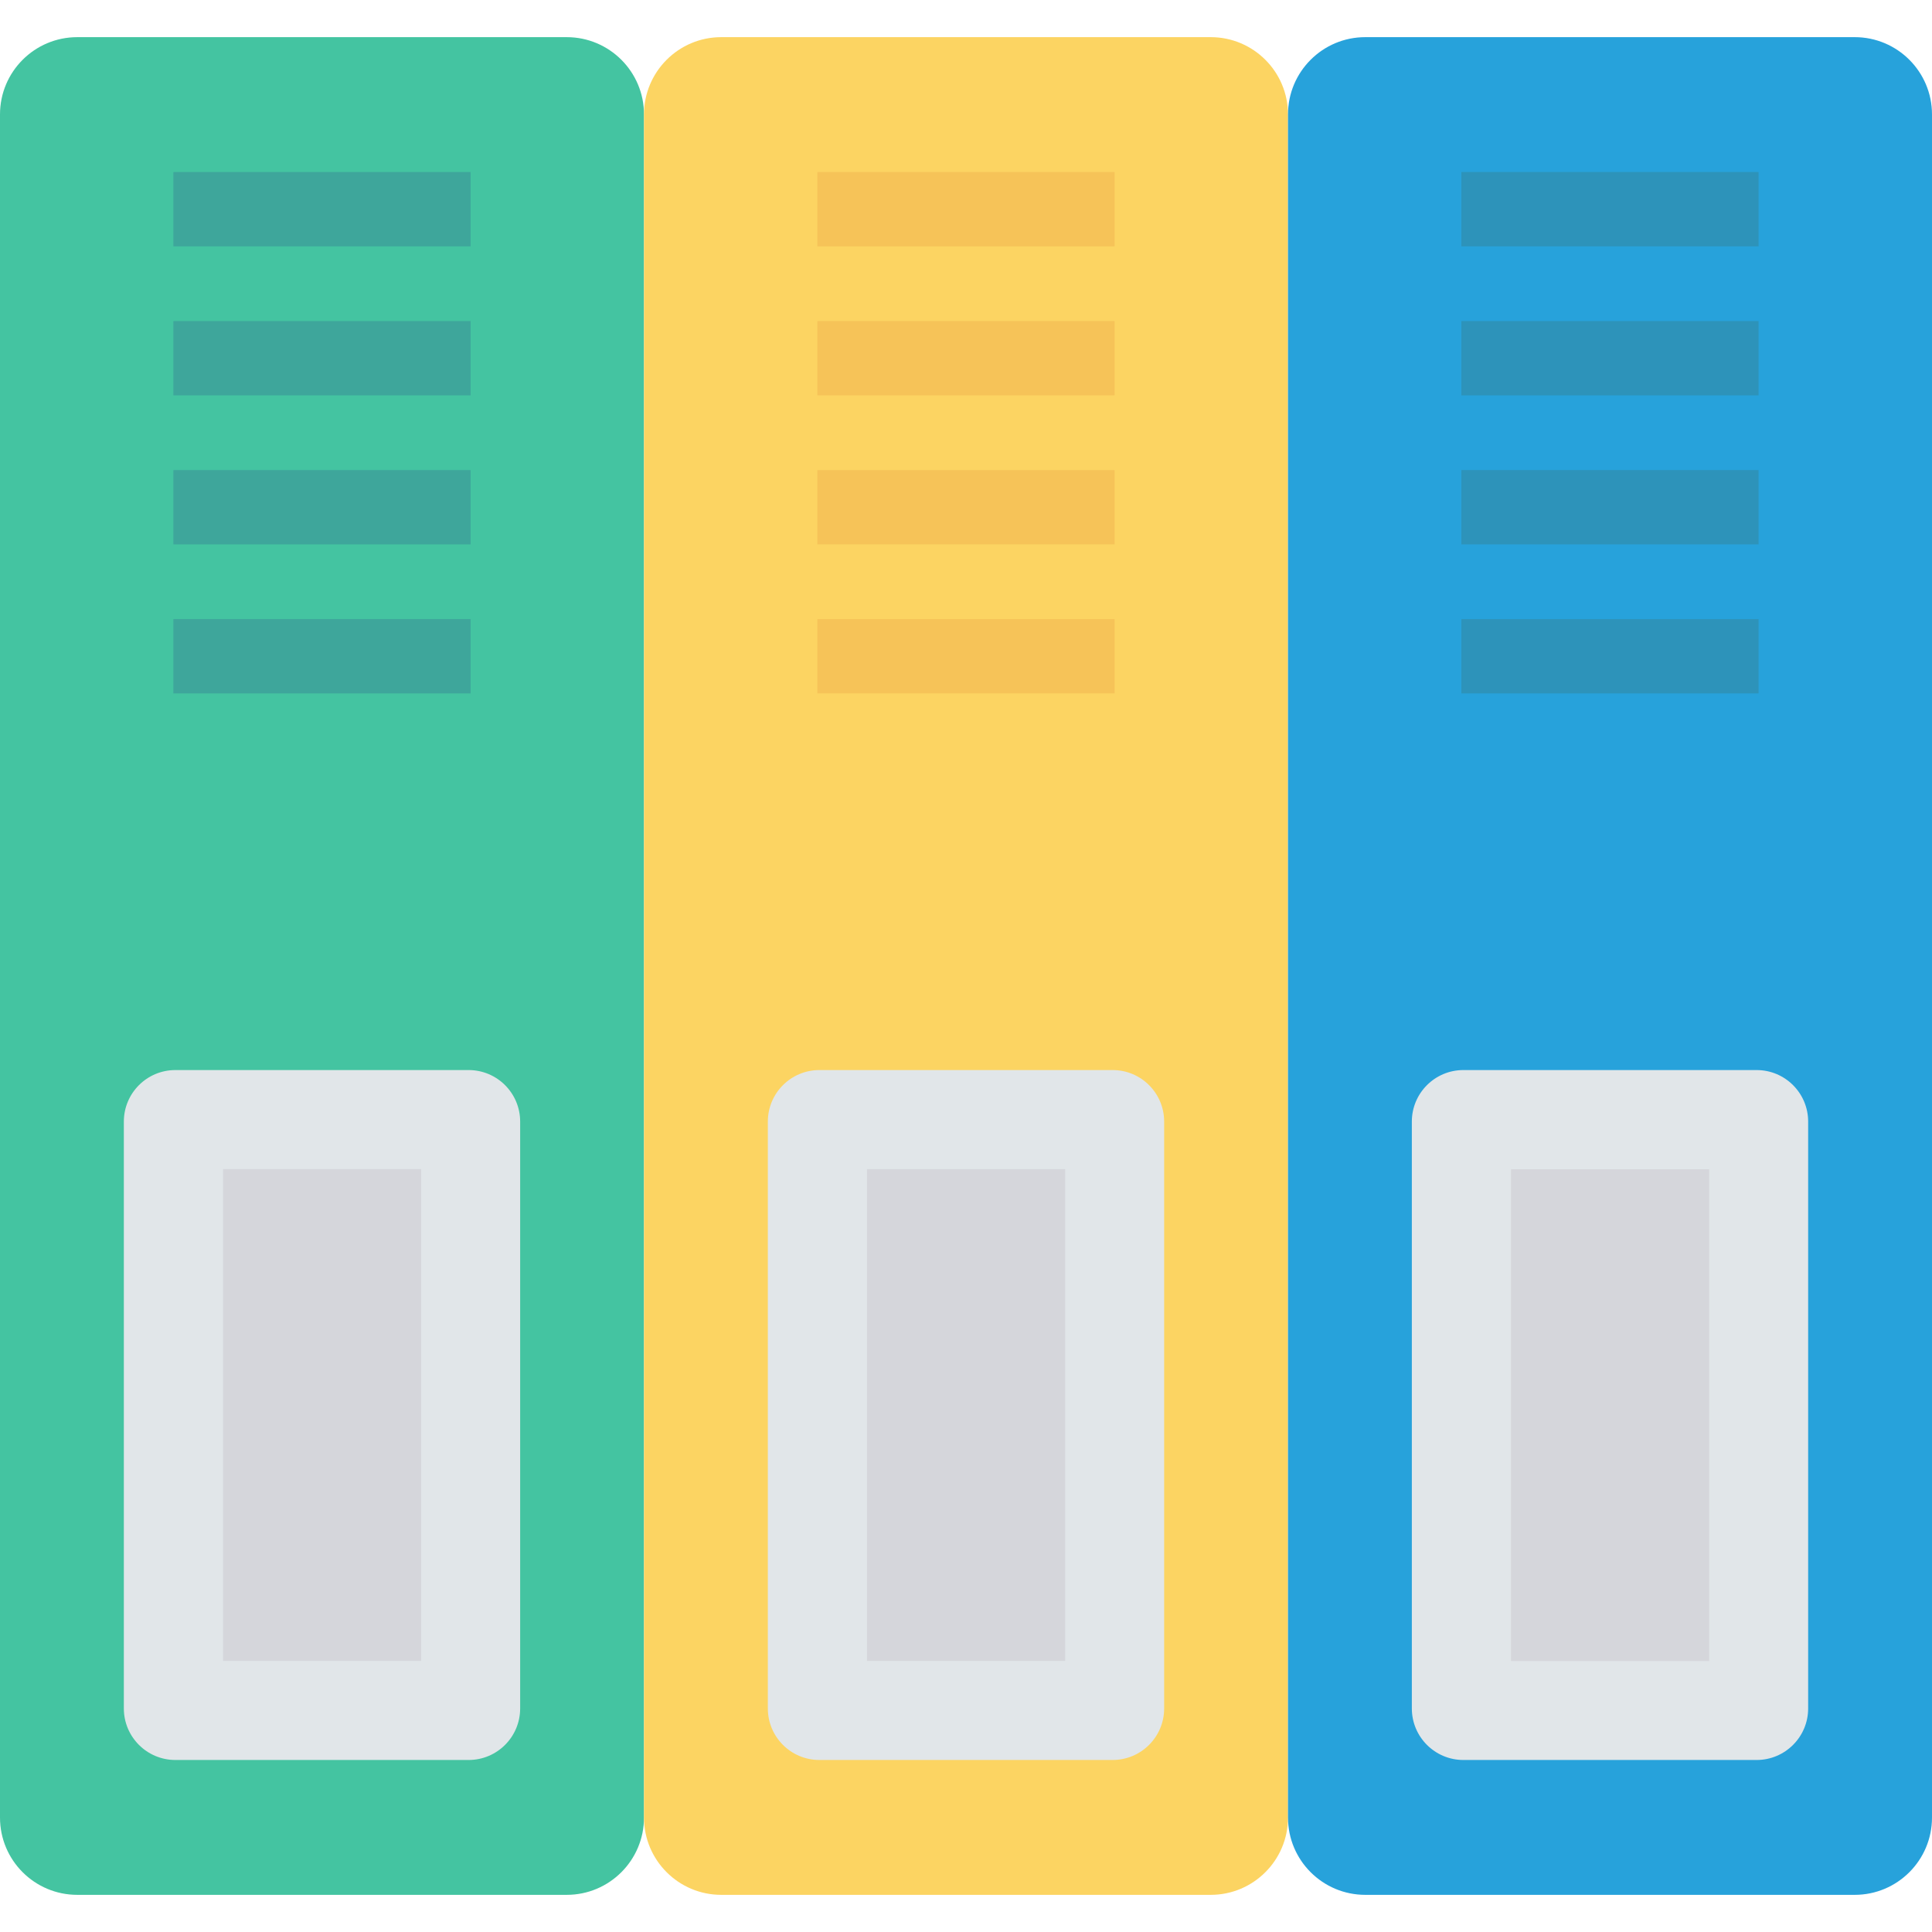 <?xml version="1.0" encoding="iso-8859-1"?>
<!-- Generator: Adobe Illustrator 19.0.0, SVG Export Plug-In . SVG Version: 6.00 Build 0)  -->
<svg version="1.1" id="Capa_1" xmlns="http://www.w3.org/2000/svg" xmlns:xlink="http://www.w3.org/1999/xlink" x="0px" y="0px"
	 viewBox="0 0 468.293 468.293" style="enable-background:new 0 0 468.293 468.293;" xml:space="preserve">
<path style="fill:#44C4A1;" d="M137.366,459.287H18.732C8.386,459.287,0,450.901,0,440.555V27.737
	C0,17.392,8.386,9.006,18.732,9.006h118.634c10.345,0,18.732,8.386,18.732,18.732v412.818
	C156.098,450.901,147.711,459.287,137.366,459.287z"/>
<path style="fill:#E1E6E9;" d="M113.591,426.598H42.507c-6.897,0-12.488-5.591-12.488-12.488V271.858
	c0-6.897,5.591-12.488,12.488-12.488h71.084c6.897,0,12.488,5.591,12.488,12.488V414.11
	C126.079,421.007,120.488,426.598,113.591,426.598z"/>
<rect x="54.06" y="283.379" style="fill:#D5D6DB;" width="48.028" height="119.196"/>
<g>
	<rect x="42.028" y="41.697" style="fill:#3EA69B;" width="72.042" height="18.014"/>
	<rect x="42.028" y="77.818" style="fill:#3EA69B;" width="72.042" height="18.014"/>
	<rect x="42.028" y="113.939" style="fill:#3EA69B;" width="72.042" height="18.014"/>
	<rect x="42.028" y="150.06" style="fill:#3EA69B;" width="72.042" height="18.014"/>
</g>
<path style="fill:#FCD462;" d="M293.463,459.287H174.829c-10.345,0-18.732-8.386-18.732-18.732V27.737
	c0-10.345,8.386-18.732,18.732-18.732h118.634c10.345,0,18.732,8.386,18.732,18.732v412.818
	C312.195,450.901,303.809,459.287,293.463,459.287z"/>
<path style="fill:#E1E6E9;" d="M269.689,426.598h-71.084c-6.897,0-12.488-5.591-12.488-12.488V271.858
	c0-6.897,5.591-12.488,12.488-12.488h71.084c6.897,0,12.488,5.591,12.488,12.488V414.11
	C282.176,421.007,276.585,426.598,269.689,426.598z"/>
<rect x="210.157" y="283.386" style="fill:#D5D6DB;" width="48.028" height="119.196"/>
<g>
	<rect x="198.119" y="41.697" style="fill:#F6C358;" width="72.042" height="18.014"/>
	<rect x="198.119" y="77.818" style="fill:#F6C358;" width="72.042" height="18.014"/>
	<rect x="198.119" y="113.939" style="fill:#F6C358;" width="72.042" height="18.014"/>
	<rect x="198.119" y="150.06" style="fill:#F6C358;" width="72.042" height="18.014"/>
</g>
<path style="fill:#27A2DB;" d="M449.561,459.287H330.927c-10.345,0-18.732-8.386-18.732-18.732V27.737
	c0-10.345,8.387-18.732,18.732-18.732h118.634c10.345,0,18.732,8.386,18.732,18.732v412.818
	C468.293,450.901,459.906,459.287,449.561,459.287z"/>
<path style="fill:#E1E6E9;" d="M425.786,426.598h-71.084c-6.897,0-12.488-5.591-12.488-12.488V271.858
	c0-6.897,5.591-12.488,12.488-12.488h71.084c6.897,0,12.488,5.591,12.488,12.488V414.11
	C438.274,421.007,432.683,426.598,425.786,426.598z"/>
<rect x="366.255" y="283.417" style="fill:#D5D6DB;" width="48.028" height="119.196"/>
<g>
	<rect x="354.217" y="41.697" style="fill:#2D93BA;" width="72.042" height="18.014"/>
	<rect x="354.217" y="77.818" style="fill:#2D93BA;" width="72.042" height="18.014"/>
	<rect x="354.217" y="113.939" style="fill:#2D93BA;" width="72.042" height="18.014"/>
	<rect x="354.217" y="150.06" style="fill:#2D93BA;" width="72.042" height="18.014"/>
</g>
<g>
</g>
<g>
</g>
<g>
</g>
<g>
</g>
<g>
</g>
<g>
</g>
<g>
</g>
<g>
</g>
<g>
</g>
<g>
</g>
<g>
</g>
<g>
</g>
<g>
</g>
<g>
</g>
<g>
</g>
</svg>
